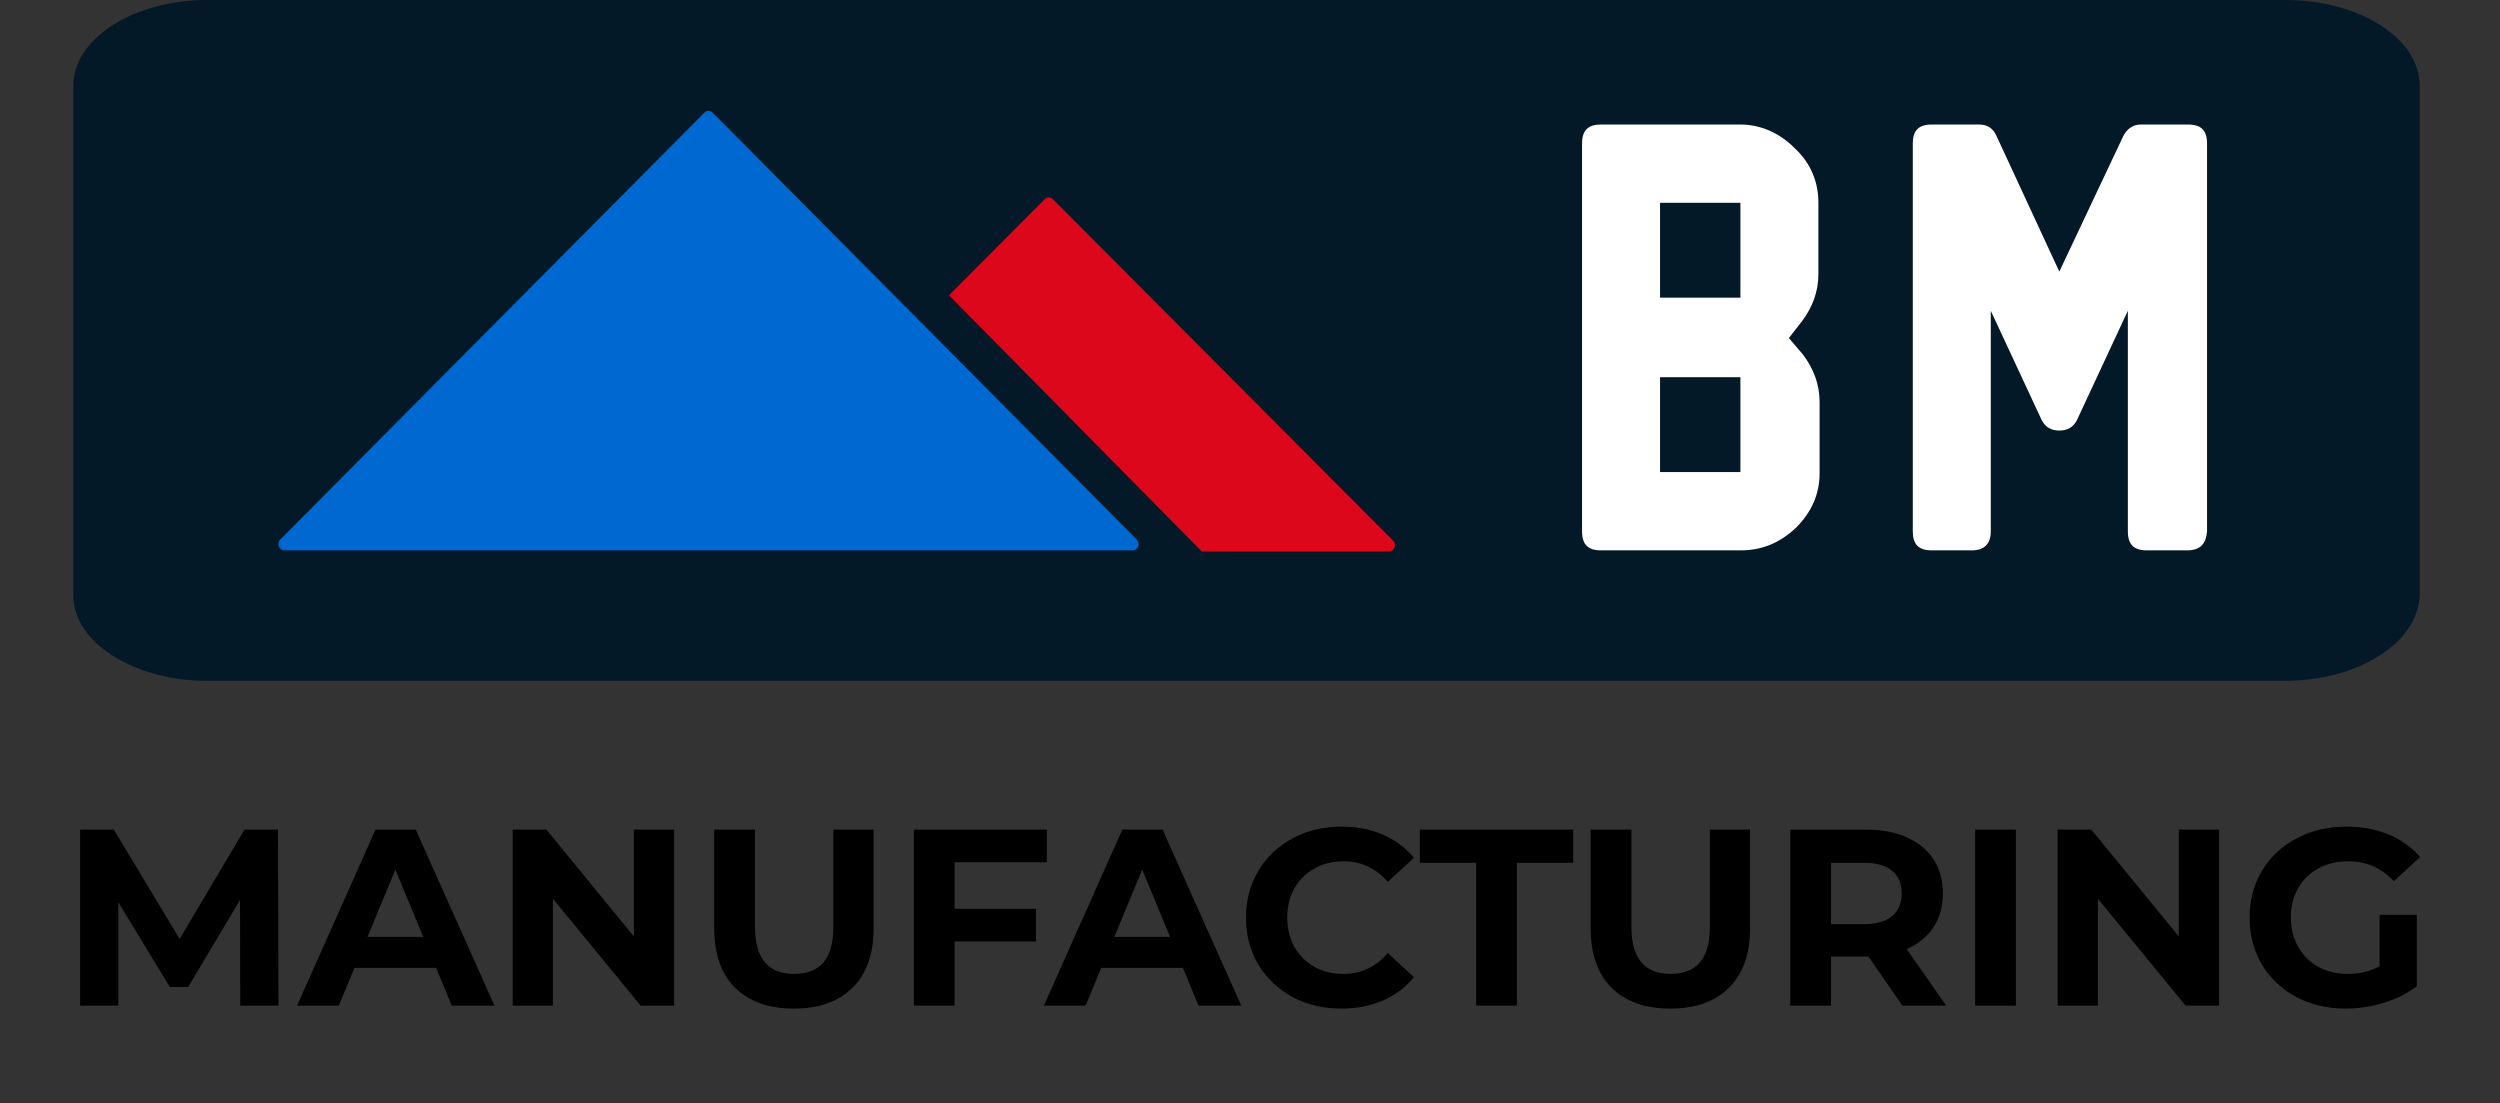 <svg width="179" height="79" viewBox="0 0 179 79" fill="none" xmlns="http://www.w3.org/2000/svg">
<rect x="0" y="0" width="179" height="79" fill="#333333" stroke="none"/>
<path d="M163.532 48.75H14.835C9.643 48.75 5.25 46.032 5.25 42.635V6.115C5.25 2.803 9.51 0 14.835 0H163.665C168.857 0 173.25 2.718 173.25 6.115V42.635C173.117 46.032 168.857 48.75 163.532 48.75Z" fill="#031928"/>
<path d="M81.062 39.406H20.396C19.973 39.406 19.803 38.896 20.057 38.641L50.433 8.066C50.602 7.896 50.856 7.896 51.025 8.066L81.4 38.641C81.654 38.981 81.485 39.406 81.062 39.406Z" fill="#0069D1"/>
<path d="M67.947 21.145L74.8 14.266C74.969 14.096 75.223 14.096 75.392 14.266L99.76 38.726C100.014 38.981 99.845 39.49 99.422 39.49H86.053" fill="#DD071C"/>
<path d="M124.613 39.406H114.629C113.698 39.406 113.275 38.981 113.275 38.047V10.274C113.275 9.34 113.698 8.916 114.629 8.916H124.613C126.051 8.916 127.405 9.51 128.505 10.614C129.689 11.718 130.197 13.077 130.197 14.521V19.617C130.197 20.891 129.774 21.995 129.013 23.014L128.082 24.203L129.097 25.392C129.859 26.411 130.282 27.515 130.282 28.789V33.885C130.282 35.414 129.689 36.688 128.589 37.792C127.405 38.896 126.136 39.406 124.613 39.406ZM118.859 21.315H124.613V14.521H118.859V21.315ZM118.859 33.8H124.613V27.006H118.859V33.8Z" fill="white"/>
<path d="M156.585 39.406H153.709C152.778 39.406 152.355 38.981 152.355 38.047V22.25L148.717 30.063C148.463 30.573 148.04 30.828 147.447 30.828C146.855 30.828 146.432 30.573 146.178 30.063L142.54 22.25V38.047C142.54 38.981 142.032 39.406 141.186 39.406H138.309C137.379 39.406 136.956 38.981 136.956 38.047V10.274C136.956 9.34 137.379 8.916 138.309 8.916H141.694C142.286 8.916 142.709 9.17 142.963 9.765L147.447 19.447L152.016 9.765C152.27 9.255 152.693 8.916 153.286 8.916H156.67C157.601 8.916 158.024 9.34 158.024 10.274V38.047C157.939 38.981 157.516 39.406 156.585 39.406Z" fill="white"/>
<path d="M17.202 72L17.184 64.44L13.476 70.668H12.162L8.472 64.602V72H5.736V59.4H8.148L12.864 67.23L17.508 59.4H19.902L19.938 72H17.202ZM31.226 69.3H25.376L24.26 72H21.272L26.888 59.4H29.768L35.402 72H32.342L31.226 69.3ZM30.308 67.086L28.31 62.262L26.312 67.086H30.308ZM48.265 59.4V72H45.871L39.589 64.35V72H36.709V59.4H39.121L45.385 67.05V59.4H48.265ZM56.844 72.216C55.044 72.216 53.64 71.718 52.632 70.722C51.636 69.726 51.138 68.304 51.138 66.456V59.4H54.054V66.348C54.054 68.604 54.99 69.732 56.862 69.732C57.774 69.732 58.47 69.462 58.95 68.922C59.43 68.37 59.67 67.512 59.67 66.348V59.4H62.55V66.456C62.55 68.304 62.046 69.726 61.038 70.722C60.042 71.718 58.644 72.216 56.844 72.216ZM68.347 61.74V65.07H74.18V67.41H68.347V72H65.431V59.4H74.954V61.74H68.347ZM84.698 69.3H78.848L77.732 72H74.744L80.36 59.4H83.24L88.874 72H85.814L84.698 69.3ZM83.78 67.086L81.782 62.262L79.784 67.086H83.78ZM96.036 72.216C94.752 72.216 93.588 71.94 92.544 71.388C91.512 70.824 90.696 70.05 90.096 69.066C89.508 68.07 89.214 66.948 89.214 65.7C89.214 64.452 89.508 63.336 90.096 62.352C90.696 61.356 91.512 60.582 92.544 60.03C93.588 59.466 94.758 59.184 96.054 59.184C97.146 59.184 98.13 59.376 99.006 59.76C99.894 60.144 100.638 60.696 101.238 61.416L99.366 63.144C98.514 62.16 97.458 61.668 96.198 61.668C95.418 61.668 94.722 61.842 94.11 62.19C93.498 62.526 93.018 63 92.67 63.612C92.334 64.224 92.166 64.92 92.166 65.7C92.166 66.48 92.334 67.176 92.67 67.788C93.018 68.4 93.498 68.88 94.11 69.228C94.722 69.564 95.418 69.732 96.198 69.732C97.458 69.732 98.514 69.234 99.366 68.238L101.238 69.966C100.638 70.698 99.894 71.256 99.006 71.64C98.118 72.024 97.128 72.216 96.036 72.216ZM105.694 61.776H101.662V59.4H112.642V61.776H108.61V72H105.694V61.776ZM119.598 72.216C117.798 72.216 116.394 71.718 115.386 70.722C114.39 69.726 113.892 68.304 113.892 66.456V59.4H116.808V66.348C116.808 68.604 117.744 69.732 119.616 69.732C120.528 69.732 121.224 69.462 121.704 68.922C122.184 68.37 122.424 67.512 122.424 66.348V59.4H125.304V66.456C125.304 68.304 124.8 69.726 123.792 70.722C122.796 71.718 121.398 72.216 119.598 72.216ZM136.213 72L133.783 68.49H133.639H131.101V72H128.185V59.4H133.639C134.755 59.4 135.721 59.586 136.537 59.958C137.365 60.33 138.001 60.858 138.445 61.542C138.889 62.226 139.111 63.036 139.111 63.972C139.111 64.908 138.883 65.718 138.427 66.402C137.983 67.074 137.347 67.59 136.519 67.95L139.345 72H136.213ZM136.159 63.972C136.159 63.264 135.931 62.724 135.475 62.352C135.019 61.968 134.353 61.776 133.477 61.776H131.101V66.168H133.477C134.353 66.168 135.019 65.976 135.475 65.592C135.931 65.208 136.159 64.668 136.159 63.972ZM141.422 59.4H144.338V72H141.422V59.4ZM158.884 59.4V72H156.49L150.208 64.35V72H147.328V59.4H149.74L156.004 67.05V59.4H158.884ZM170.379 65.502H173.043V70.614C172.359 71.13 171.567 71.526 170.667 71.802C169.767 72.078 168.861 72.216 167.949 72.216C166.641 72.216 165.465 71.94 164.421 71.388C163.377 70.824 162.555 70.05 161.955 69.066C161.367 68.07 161.073 66.948 161.073 65.7C161.073 64.452 161.367 63.336 161.955 62.352C162.555 61.356 163.383 60.582 164.439 60.03C165.495 59.466 166.683 59.184 168.003 59.184C169.107 59.184 170.109 59.37 171.009 59.742C171.909 60.114 172.665 60.654 173.277 61.362L171.405 63.09C170.505 62.142 169.419 61.668 168.147 61.668C167.343 61.668 166.629 61.836 166.005 62.172C165.381 62.508 164.895 62.982 164.547 63.594C164.199 64.206 164.025 64.908 164.025 65.7C164.025 66.48 164.199 67.176 164.547 67.788C164.895 68.4 165.375 68.88 165.987 69.228C166.611 69.564 167.319 69.732 168.111 69.732C168.951 69.732 169.707 69.552 170.379 69.192V65.502Z" fill="black"/>
</svg>

